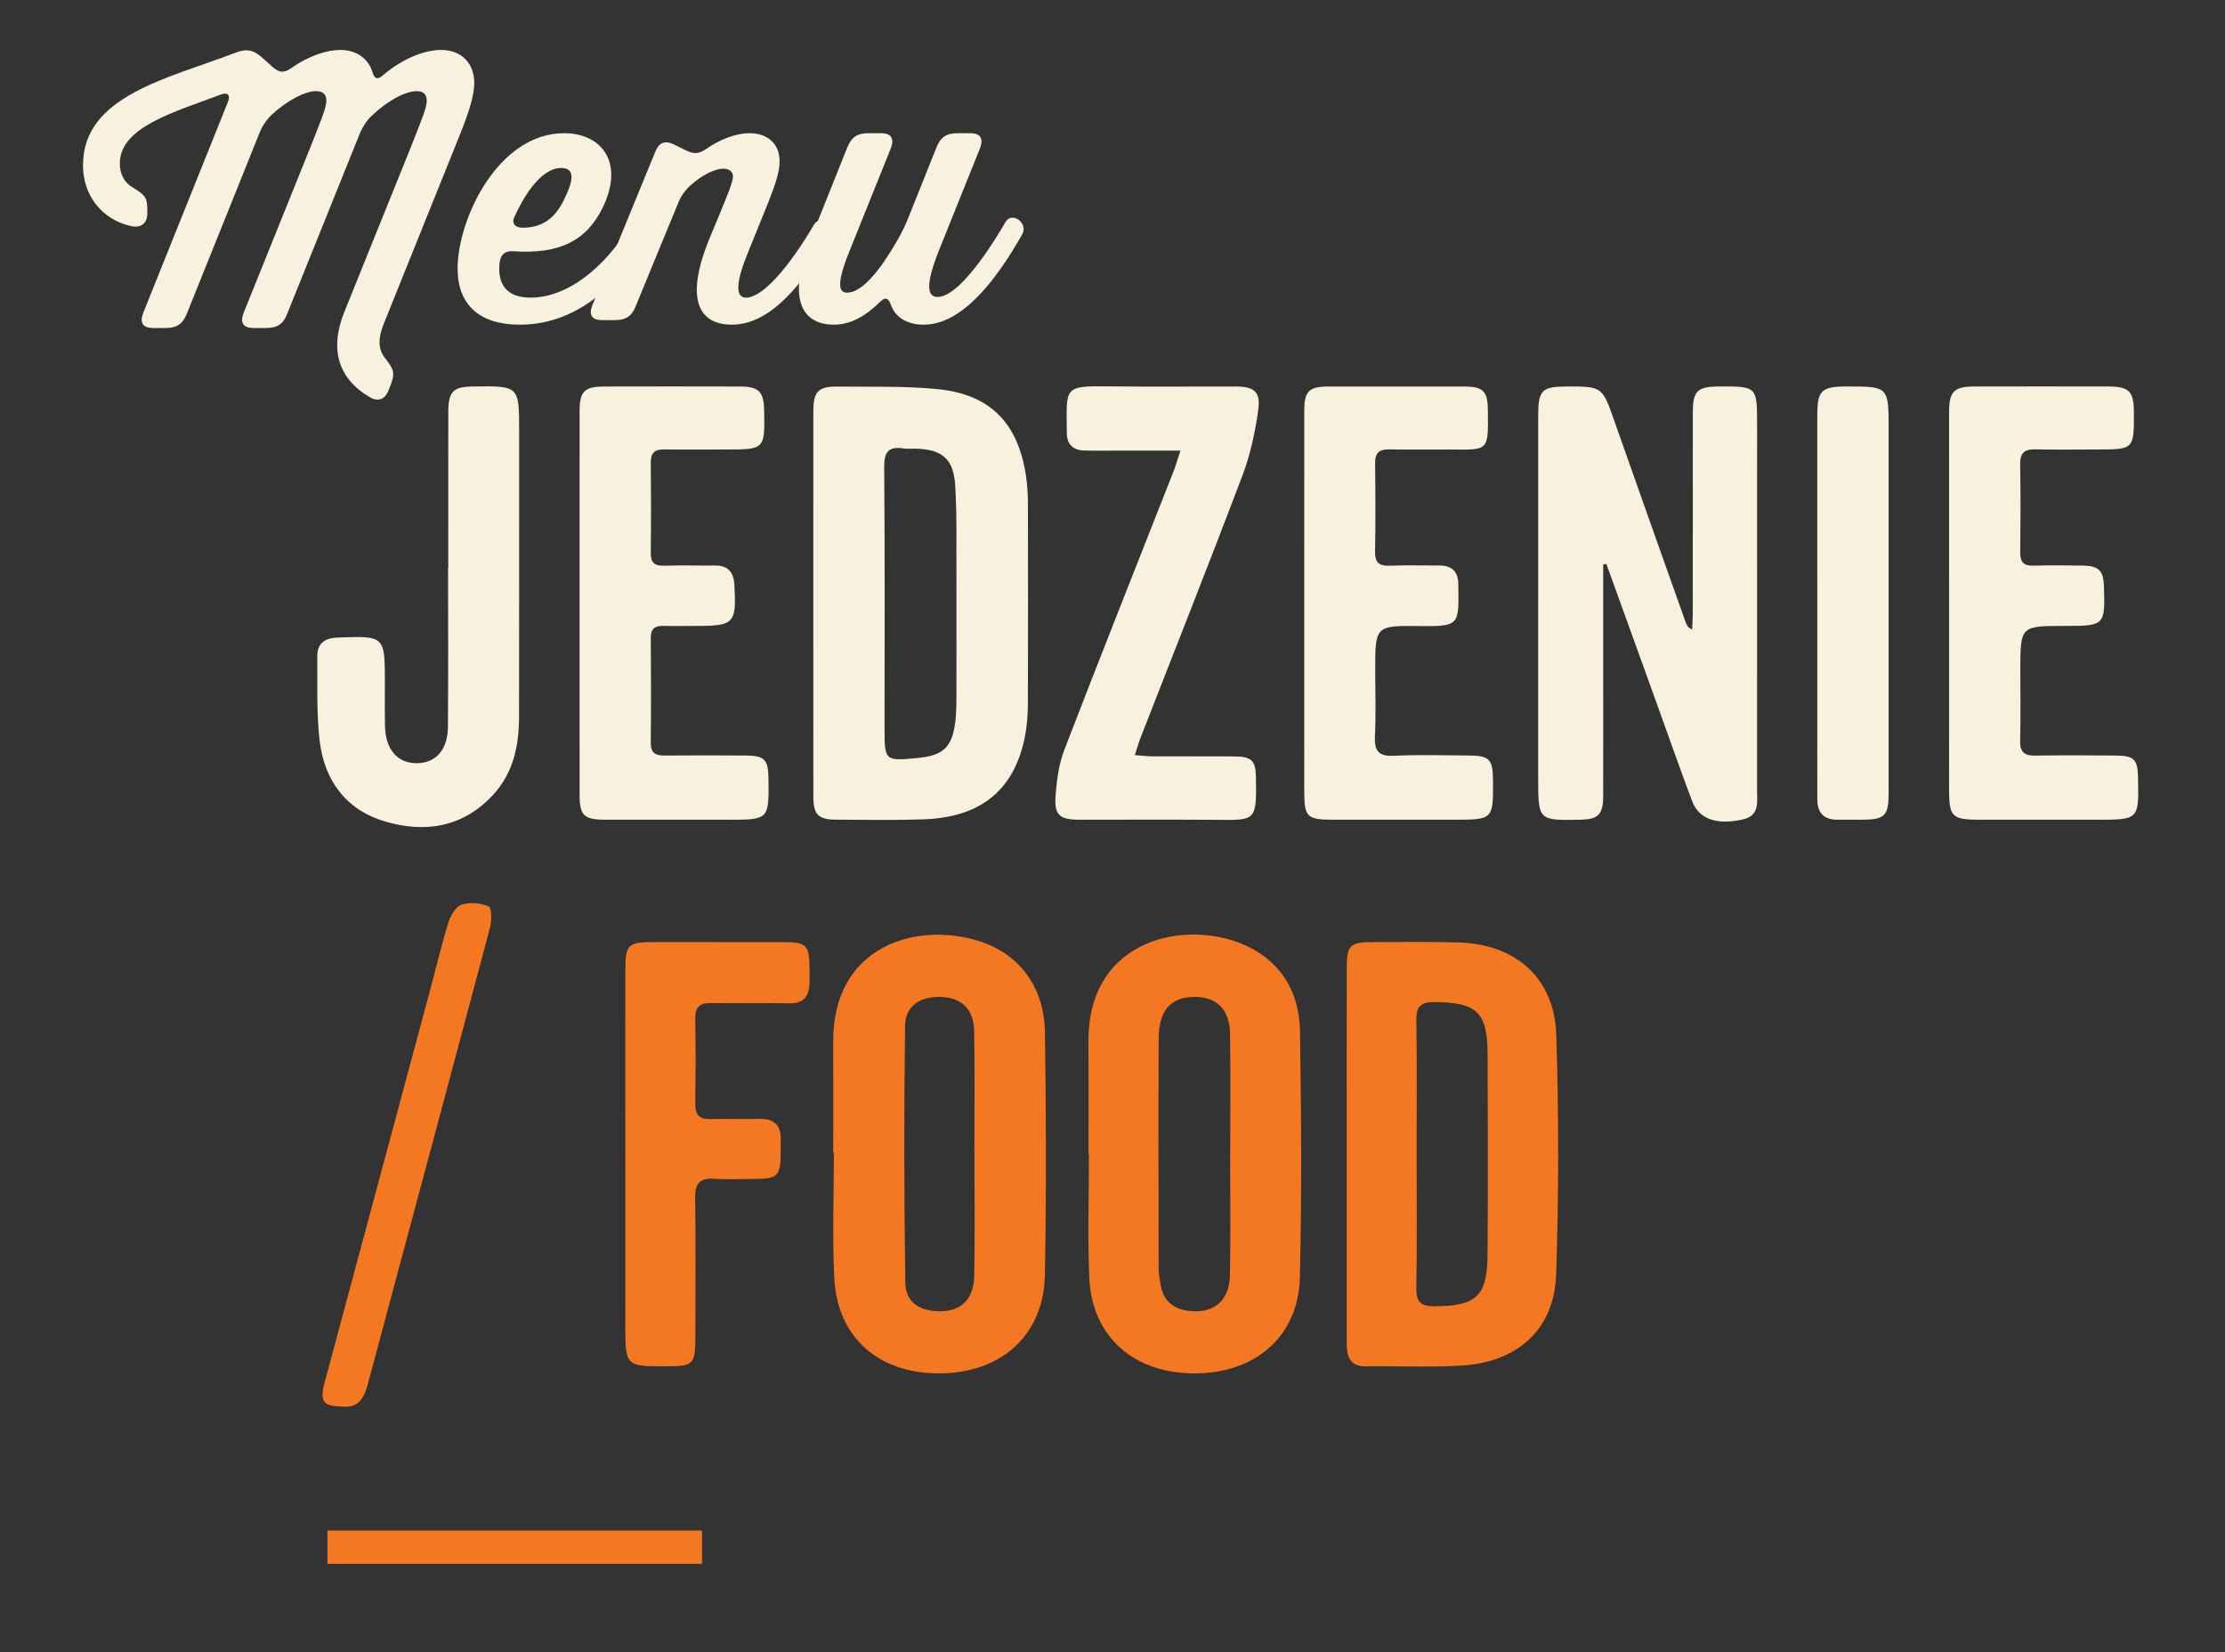 <?xml version="1.0" encoding="utf-8"?>
<!-- Generator: Adobe Illustrator 16.0.0, SVG Export Plug-In . SVG Version: 6.00 Build 0)  -->
<!DOCTYPE svg PUBLIC "-//W3C//DTD SVG 1.1//EN" "http://www.w3.org/Graphics/SVG/1.1/DTD/svg11.dtd">
<svg version="1.1" id="Warstwa_1" xmlns="http://www.w3.org/2000/svg" xmlns:xlink="http://www.w3.org/1999/xlink" x="0px" y="0px"
	 width="742.834px" height="551.572px" viewBox="0 0 742.834 551.572" enable-background="new 0 0 742.834 551.572"
	 xml:space="preserve">
<rect x="0" y="0" width="742.834" height="551.572" fill="#333333" stroke="none"/>
<g id="Page-1">
	<path id="Fill-1" fill="#F8F1DE" d="M78.536,17.627c3.7-1.434,5.965-1.077,8.945,1.559l3.46,3.108
		c2.266,2.033,3.933,2.152,6.44,0.358c5.963-4.187,11.931-5.979,16.224-5.979c5.368,0,9.423,2.869,10.734,7.416
		c0.719,2.273,1.671,2.629,3.46,1.075c7.276-6.219,14.672-8.491,19.446-8.491c6.912,0,11.092,4.543,11.092,11.002
		c0,4.066-1.67,9.447-4.531,16.628L128.275,107.7c-2.024,4.905-2.265,8.731,0.361,11.964c3.099,3.946,3.339,5.023,1.43,9.805
		l-0.355,0.836c-1.195,3.114-3.58,3.952-6.446,2.157c-10.735-6.339-13.121-16.389-8.342-28.232l22.303-55.261
		c2.622-6.819,5.246-12.681,5.246-15.197c0-1.791-0.6-3.346-3.341-3.346c-3.696,0-9.661,3.11-14.792,8.014
		c-1.669,1.434-3.22,3.827-4.055,5.741L95.948,104.59c-1.311,3.591-3.337,4.904-7.152,4.904h-4.18c-3.34,0-4.531-1.674-3.34-4.904
		l22.426-55.622c2.625-6.819,5.251-12.681,5.251-15.197c0-1.791-0.6-3.346-3.464-3.346c-3.58,0-9.422,2.989-14.668,7.774
		c-1.67,1.558-3.22,3.829-4.056,5.86l-24.336,60.53c-1.43,3.591-3.336,4.904-7.152,4.904h-4.179c-3.339,0-4.531-1.674-3.339-4.904
		l28.39-70.693c0.836-2.157-0.119-3.113-2.268-2.396c-15.387,5.865-33.879,10.766-33.879,23.086c0,3.71,1.671,6.459,4.18,7.897
		c4.771,2.99,5.007,3.466,5.007,8.73c0,3.35-2.026,4.905-5.247,4.308c-10.019-2.149-16.34-10.522-16.221-20.451
		C27.721,31.983,56.114,26.242,78.536,17.627"/>
	<path id="Fill-3" fill="#F8F1DE" d="M187.381,56.078c-7.323,0-13.211,10.905-15.738,16.537c-0.84,1.758,0.246,3.403,2.764,3.403
		c8.29,0,11.896-4.926,14.414-10.441C191.706,59.476,191.583,56.078,187.381,56.078 M210.566,74.958
		c2.165-3.634,7.807,0.353,5.649,3.991c-8.288,14.072-22.225,29.436-42.649,29.436c-13.693,0-20.788-6.8-20.788-18.766
		c0-16.42,13.461-45.153,35.564-45.153c12.374,0,20.179,9.617,12.976,24.63c-5.408,11.256-14.538,15.832-29.91,14.776
		c-2.647-0.233-4.208,1.056-4.566,3.519c-0.604,4.69,0,11.962,10.326,11.962C189.062,99.353,201.675,89.853,210.566,74.958"/>
	<path id="Fill-5" fill="#F8F1DE" d="M271.782,74.958c2.136-3.638,7.711,0.353,5.58,3.987c-9.5,16.303-20.298,29.44-33.004,29.44
		c-10.567,0-16.032-7.743-7.601-28.501l3.798-9.148c2.375-5.747,4.156-10.086,4.156-11.845c0-1.642-1.423-2.582-3.206-2.582
		c-2.493,0-6.765,1.761-11.04,5.63c-1.542,1.406-3.206,3.638-3.917,5.511l-14.25,34.602c-1.308,3.516-3.328,4.812-7.124,4.812
		h-4.154c-3.324,0-4.515-1.644-3.324-4.812l21.014-51.253c1.304-3.284,3.325-4.104,6.533-2.462l3.561,1.758
		c2.847,1.407,4.39,1.407,7.123-0.467c4.038-2.819,9.379-5.162,14.369-5.162c5.817,0,9.974,3.398,9.974,9.385
		c0,3.516-1.427,7.853-3.921,14.072L249.7,84.34c-5.58,13.607-2.605,15.014-0.597,15.014
		C254.685,99.353,263.589,88.914,271.782,74.958"/>
	<path id="Fill-7" fill="#F8F1DE" d="M335.685,74.141c2.139-3.727,7.737,0.361,5.592,4.084
		c-9.05,15.977-20.359,30.159-32.862,30.159c-5.125,0-9.414-2.044-11.077-6.85c-0.83-2.161-1.907-2.402-3.57-0.719
		c-4.527,4.443-9.528,7.569-15.361,7.569c-9.528,0-16.438-6.969-7.62-28.956l12.021-30.039c1.432-3.605,3.338-4.925,7.152-4.925
		h4.167c3.327,0,4.52,1.683,3.327,4.925L283.642,83.75c-4.885,12.014-3.215,13.94-0.833,13.94c5.484,0,11.91-8.894,17.027-17.9
		c1.073-1.808,2.505-4.809,3.219-6.613l9.522-23.789c1.431-3.604,3.34-4.925,7.151-4.925h4.167c3.335,0,4.528,1.683,3.335,4.925
		l-13.82,34.361c-4.994,12.616-3.33,15.381-0.351,15.381C318.649,99.132,327.349,88.439,335.685,74.141"/>
</g>
<rect id="Rectangle" x="109.314" y="510.934" fill="#F47821" width="125.059" height="11.115"/>
<g>
	<path fill="#F8F1DE" d="M535.245,188.419c0,12.979,0,25.958,0,38.937c0,12.83,0.027,25.66-0.016,38.49
		c-0.021,6.092-1.654,7.687-7.681,7.797c-14.009,0.265-14.009,0.265-14.009-13.953c0-40.32-0.002-80.646,0.002-120.969
		c0.001-8.538,1.186-9.69,9.854-9.706c11.475-0.018,11.591,0.175,15.478,11.25c7.929,22.592,15.976,45.143,23.985,67.708
		c0.269,0.758,0.654,1.476,2.056,2.196c0.079-1.634,0.226-3.269,0.226-4.901c0.017-22.494,0-44.988,0.02-67.482
		c0.005-7.289,1.479-8.73,8.75-8.77c12.659-0.069,12.716-0.012,12.716,12.793c0,40.656,0.011,81.313-0.018,121.967
		c-0.005,3.902,0.907,8.438-4.573,9.725c-8.708,2.045-14.832-0.02-17.102-6.047c-4.216-11.205-8.158-22.514-12.224-33.771
		c-5.46-15.129-10.928-30.253-16.392-45.379C535.958,188.341,535.603,188.38,535.245,188.419z"/>
	<path fill="#F8F1DE" d="M271.532,200.848c0-21.166-0.01-42.332,0.005-63.497c0.005-6.657,1.601-8.383,8.181-8.304
		c11.149,0.134,22.368-0.25,33.428,0.865c17.604,1.774,26.879,11.49,29.429,29.246c0.425,2.958,0.601,5.977,0.608,8.968
		c0.049,21.999,0.059,43.998-0.006,65.998c-0.01,3.488-0.161,7.026-0.755,10.455c-3.251,18.733-14.461,28.28-34.248,28.946
		c-9.656,0.324-19.331,0.142-28.996,0.101c-6.029-0.022-7.629-1.673-7.636-7.778C271.517,244.18,271.532,222.514,271.532,200.848z
		 M319.324,201.364c0-2.997,0.021-5.993-0.004-8.989c-0.091-10.15,0.206-20.324-0.423-30.441
		c-0.548-8.821-4.464-11.942-13.21-12.157c-1.331-0.033-2.688,0.134-3.99-0.067c-4.951-0.765-6.55,1.024-6.504,6.221
		c0.255,28.961,0.122,57.928,0.122,86.894c0,11.295,0,11.295,11.354,10.176c8.193-0.81,11.159-3.594,12.213-11.709
		c0.32-2.467,0.411-4.978,0.421-7.467C319.347,223.004,319.322,212.186,319.324,201.364z"/>
	<path fill="#F8F1DE" d="M650.716,201.566c0-21.315-0.013-42.631,0.007-63.946c0.007-6.939,1.62-8.582,8.476-8.595
		c14.986-0.03,29.975-0.031,44.963,0c6.585,0.014,8.193,1.682,8.245,8.274c0.095,12.752,0.095,12.752-12.464,12.752
		c-6.828,0-13.658,0.111-20.482-0.042c-3.605-0.082-5.076,1.221-5.011,4.95c0.171,9.822,0.127,19.65,0.021,29.475
		c-0.034,3.185,1.124,4.5,4.396,4.399c5.488-0.171,10.988-0.095,16.484-0.026c5.285,0.066,6.887,1.66,7.061,6.776
		c0.445,13.194,0.277,13.368-12.973,13.368c-14.937,0-14.937,0-14.937,14.838c0,7.826,0.136,15.656-0.056,23.479
		c-0.09,3.707,1.316,5.027,4.961,4.969c8.99-0.146,17.983-0.104,26.977-0.02c6.139,0.057,7.28,1.282,7.412,7.348
		c0.309,14.08,0.309,14.08-13.743,14.08c-12.989,0-25.979,0.002-38.968,0c-9.431-0.002-10.367-0.914-10.369-10.129
		C650.714,242.865,650.716,222.217,650.716,201.566z"/>
	<path fill="#F8F1DE" d="M193.495,201.266c0-21.33-0.01-42.662,0.006-63.993c0.005-6.625,1.586-8.23,8.238-8.245
		c15.165-0.035,30.331-0.039,45.496,0.002c6.007,0.017,7.74,1.782,7.87,7.687c0.295,13.336,0.295,13.336-12.941,13.337
		c-6.833,0-13.667,0.076-20.498-0.024c-3.201-0.048-4.442,1.256-4.405,4.469c0.116,9.998,0.123,19.999-0.003,29.996
		c-0.041,3.236,1.149,4.445,4.394,4.345c5.661-0.176,11.331-0.006,16.997-0.053c4.364-0.036,6.282,2.155,6.527,6.412
		c0.741,12.864-0.03,13.755-12.679,13.755c-3.666,0.001-7.334,0.079-10.998-0.018c-2.878-0.072-4.258,0.963-4.232,4.06
		c0.097,11.665,0.116,23.331-0.009,34.995c-0.037,3.439,1.628,4.247,4.62,4.223c8.999-0.072,17.999-0.068,26.997,0
		c6.395,0.053,7.602,1.318,7.685,7.602c0.182,13.834,0.182,13.834-13.529,13.834c-13.665,0-27.331,0.014-40.996-0.008
		c-7.123-0.012-8.531-1.396-8.535-8.379C193.487,243.928,193.495,222.598,193.495,201.266z"/>
	<path fill="#F8F1DE" d="M435.432,201.137c0-21.315-0.01-42.634,0.007-63.952c0.007-6.637,1.524-8.147,8.27-8.16
		c14.989-0.029,29.979-0.028,44.966,0c6.499,0.012,7.99,1.502,8.058,7.838c0.148,13.968,0.43,13.286-12.901,13.197
		c-6.661-0.044-13.326,0.1-19.984-0.048c-3.396-0.076-4.803,1.174-4.757,4.651c0.127,9.824,0.168,19.653-0.018,29.476
		c-0.073,3.84,1.513,4.857,5.067,4.709c5.486-0.227,10.99-0.033,16.485-0.059c4.12-0.02,6.179,2.068,6.237,6.104
		c0.196,13.657,0.694,14.277-12.754,14.104c-14.979-0.195-14.981-0.045-14.981,14.713c0,7.328,0.271,14.67-0.094,21.979
		c-0.246,4.934,1.16,6.869,6.383,6.607c8.14-0.402,16.314-0.129,24.477-0.098c7.393,0.025,8.502,1.129,8.554,8.285
		c0.094,13.158,0.094,13.158-13.241,13.158c-13.323,0-26.647,0.002-39.97-0.002c-8.974-0.002-9.8-0.809-9.802-9.553
		C435.431,243.105,435.432,222.121,435.432,201.137z"/>
	<path fill="#F8F1DE" d="M394.104,150.421c-7.043,0-13.308,0-19.571,0c-4.167,0-8.335,0.075-12.499-0.023
		c-3.765-0.088-5.843-2-5.871-5.915c-0.11-15.484-1.242-15.681,14.428-15.502c13.998,0.16,27.999,0.013,41.999,0.043
		c6.05,0.013,8.314,1.7,7.5,7.723c-1.011,7.474-2.659,15.042-5.323,22.081c-11.064,29.242-22.623,58.297-33.979,87.429
		c-0.646,1.657-1.121,3.382-1.923,5.832c2.395,0.166,4.121,0.384,5.849,0.39c9.167,0.037,18.333-0.023,27.499,0.037
		c5.524,0.039,6.976,1.389,7.081,6.683c0.309,15.335-0.053,14.562-13.958,14.471c-14.999-0.103-30-0.003-44.999-0.032
		c-6.545-0.012-8.392-1.494-7.938-7.848c0.374-5.229,1.086-10.672,2.952-15.52c11.951-31.039,24.268-61.938,36.44-92.895
		C392.555,155.42,393.123,153.385,394.104,150.421z"/>
	<path fill="#F8F1DE" d="M149.656,189.648c0-17.332-0.02-34.661,0.009-51.991c0.011-7.022,1.557-8.556,8.448-8.642
		c15.204-0.189,15.205-0.189,15.204,14.829c-0.001,31.828,0.031,63.655-0.026,95.483c-0.017,9.543-1.885,18.614-8.585,25.917
		c-10.032,10.934-22.708,12.958-36.19,8.972c-13.131-3.884-20.306-13.812-21.825-27.129c-1.053-9.225-0.677-18.622-0.758-27.942
		c-0.037-4.261,2.378-6.144,6.66-6.303c15.902-0.594,15.898-0.656,15.901,15.012c0,4.832-0.063,9.668,0.039,14.498
		c0.165,7.871,4.169,12.478,10.65,12.42c6.302-0.055,10.294-4.436,10.359-12.135c0.149-17.662,0.047-35.326,0.047-52.988
		C149.612,189.648,149.634,189.648,149.656,189.648z"/>
	<path fill="#F8F1DE" d="M630.539,201.307c0,21.149,0.006,42.301-0.003,63.451c-0.003,7.65-1.264,8.872-9.053,8.885
		c-2.665,0.006-5.329-0.011-7.994-0.002c-4.526,0.018-6.76-2.264-6.767-6.758c-0.009-6.662-0.008-13.324-0.008-19.984
		c0-36.14-0.003-72.277,0.002-108.417c0.001-8.077,1.416-9.451,9.646-9.465c14.174-0.025,14.174-0.025,14.174,14.334
		C630.539,162.668,630.539,181.987,630.539,201.307z"/>
</g>
<path fill="#F47821" d="M278.182,384.844c0-12.307,0.062-24.613-0.012-36.921c-0.197-32.585,28.232-40.34,48.892-33.707
	c13.293,4.271,21.584,15.403,21.797,30.294c0.39,27.029,0.478,54.075-0.014,81.102c-0.361,20.026-14.49,32.74-35.079,32.858
	c-20.436,0.117-34.266-11.979-35.237-31.876c-0.68-13.886-0.131-27.831-0.131-41.749
	C278.326,384.846,278.253,384.844,278.182,384.844z M325.33,385.176c-0.008,0-0.017,0-0.025,0c0-13.697,0.197-27.4-0.081-41.091
	c-0.146-7.181-4.198-10.976-10.818-11.274c-7.053-0.316-12.152,2.856-12.241,9.637c-0.38,28.585-0.338,57.185,0.085,85.77
	c0.096,6.426,4.629,9.393,11.115,9.512c7.479,0.136,11.755-3.873,11.899-12.062C325.508,412.173,325.33,398.672,325.33,385.176z"/>
<path fill="#F47821" d="M449.61,385.061c-0.002-20.586-0.026-41.173,0.011-61.759c0.015-7.769,1.058-8.798,8.659-8.804
	c9.688-0.008,19.384-0.195,29.062,0.141c18.915,0.656,31.654,12.049,32.242,30.871c0.831,26.611,0.853,53.291-0.049,79.897
	c-0.625,18.468-12.968,29.487-32.007,30.493c-10.469,0.555-20.984,0.113-31.479,0.222c-5.738,0.06-6.443-3.662-6.441-8.091
	C449.619,427.041,449.613,406.052,449.61,385.061z M472.947,385.098c0,14.936,0.174,29.873-0.101,44.808
	c-0.091,4.86,1.586,6.194,6.271,6.157c13.889-0.108,17.428-3.308,17.521-17.621c0.137-22.2,0.114-44.404,0.01-66.606
	c-0.067-14.058-3.672-17.209-17.747-17.312c-4.97-0.036-6.117,1.776-6.042,6.371C473.095,355.625,472.947,370.361,472.947,385.098z"
	/>
<path fill="#F47821" d="M363.401,385.186c0-12.508,0.062-25.013-0.012-37.518c-0.205-35.296,34.162-41.215,53.596-31.521
	c11.363,5.668,16.828,15.807,17.025,28.039c0.448,27.422,0.617,54.871-0.041,82.284c-0.472,19.644-14.886,32.039-35.246,32.005
	c-20.402-0.031-34.271-12.41-35.069-32.148c-0.555-13.692-0.106-27.426-0.106-41.141
	C363.499,385.186,363.451,385.186,363.401,385.186z M410.694,385.682c0.008,0,0.017,0,0.024,0c0-13.507,0.14-27.016-0.052-40.52
	c-0.113-8.119-4.383-12.355-11.732-12.366c-8.031-0.012-12.062,4.388-12.104,13.929c-0.11,25.603-0.049,51.205-0.006,76.81
	c0.005,1.792,0.364,3.595,0.666,5.374c0.95,5.613,4.553,8.269,9.993,8.761c7.992,0.724,12.992-3.604,13.146-12.072
	C410.869,412.295,410.694,398.987,410.694,385.682z"/>
<path fill="#F47821" d="M208.766,385.289c0-20.566-0.021-41.135,0.013-61.702c0.012-8.144,0.972-9.084,8.979-9.094
	c14.721-0.019,29.44-0.025,44.159,0.005c7.244,0.016,8.252,1.068,8.362,8.458c0.027,1.813,0.04,3.63-0.028,5.442
	c-0.165,4.307-2.04,6.634-6.75,6.535c-8.668-0.182-17.344,0.07-26.011-0.091c-3.858-0.071-5.448,1.304-5.376,5.271
	c0.172,9.474,0.131,18.954,0.02,28.43c-0.042,3.579,1.327,5.14,4.995,5.031c5.438-0.159,10.891,0.094,16.33-0.065
	c5.184-0.15,7.438,2.268,7.188,7.317c-0.05,1.006,0.003,2.017,0,3.022c-0.015,9.008-0.683,9.691-9.539,9.715
	c-4.235,0.012-8.484,0.231-12.698-0.056c-4.752-0.323-6.388,1.54-6.323,6.283c0.211,15.522,0.09,31.051,0.071,46.577
	c-0.013,9.086-0.657,9.724-9.521,9.738c-13.87,0.025-13.87,0.025-13.87-13.957C208.766,423.195,208.766,404.242,208.766,385.289z"/>
<path fill="#F47821" d="M114.275,469.525c-6.468-0.032-7.593-1.69-5.859-8.146c11.699-43.562,23.425-87.121,35.13-130.683
	c2.036-7.577,3.823-15.23,6.141-22.72c0.711-2.295,2.43-5.302,4.364-5.947c2.748-0.917,6.398-0.598,9.093,0.544
	c1.01,0.426,1.062,4.812,0.452,7.102c-13.56,50.982-27.286,101.92-40.931,152.878C121.408,467.24,119.036,470.17,114.275,469.525z"
	/>
</svg>
